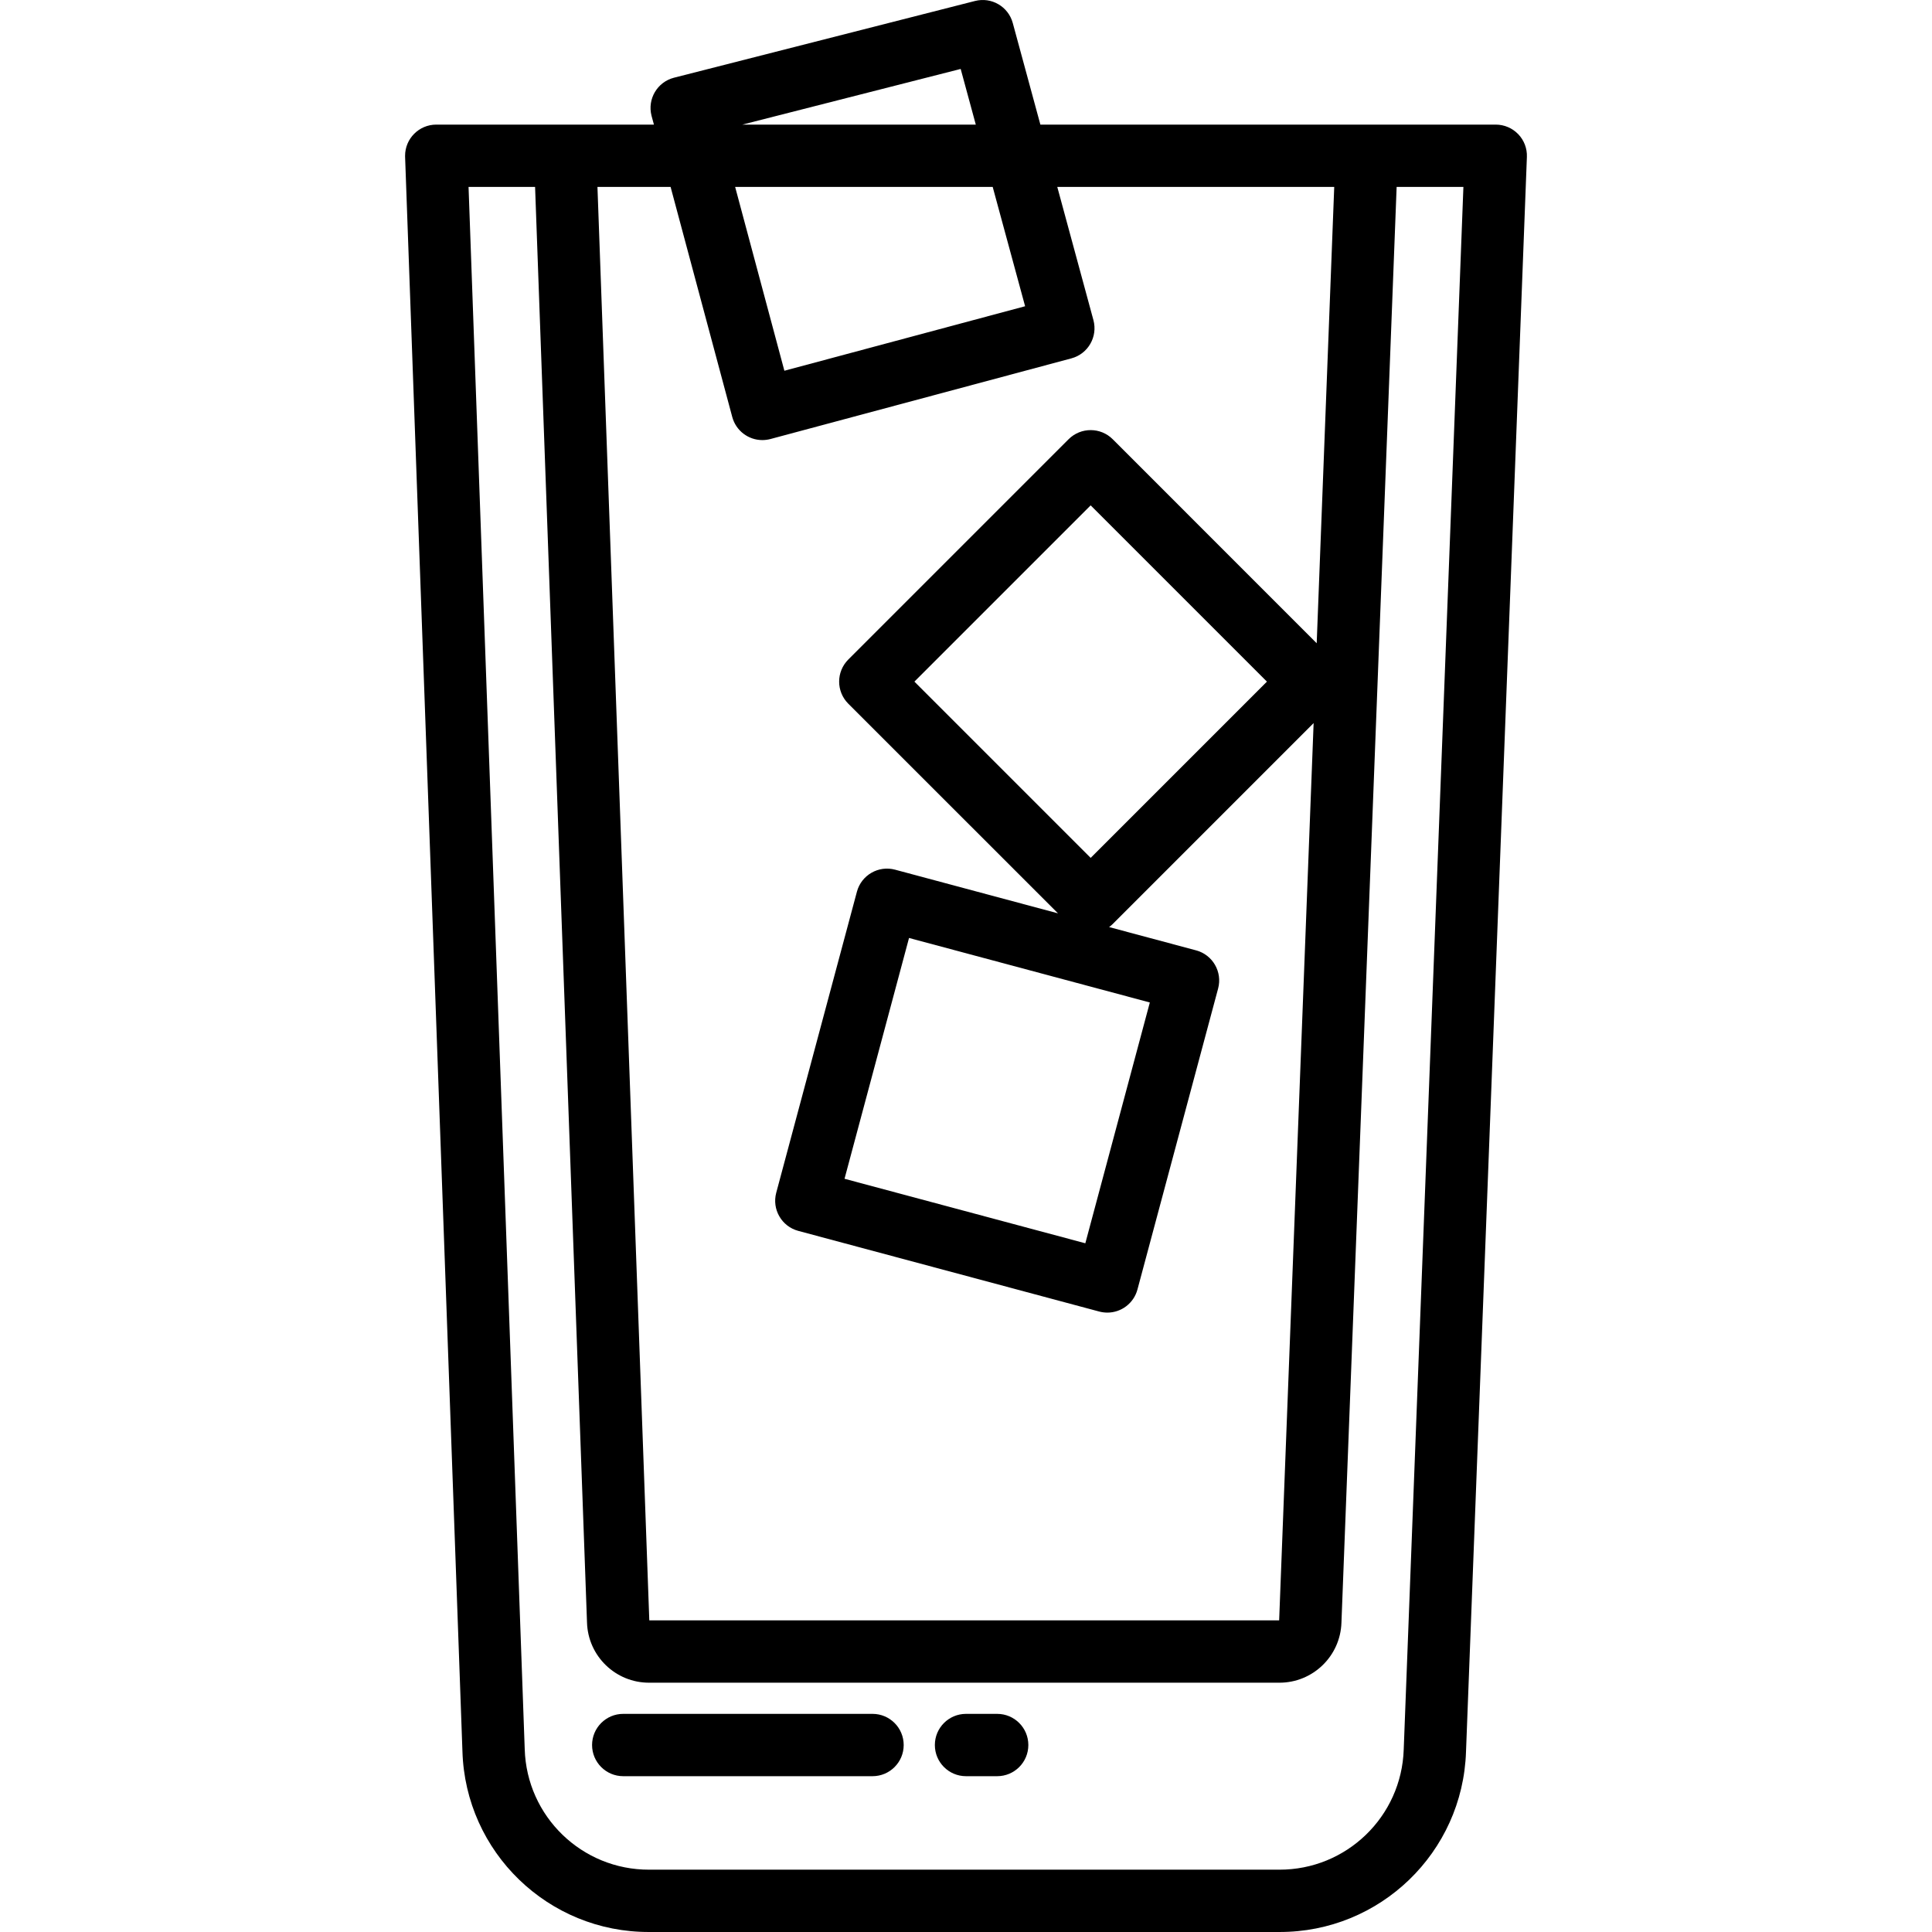 <svg id="Capa_1" enable-background="new 0 0 507.964 507.964" height="512" viewBox="0 0 507.964 507.964" width="512" xmlns="http://www.w3.org/2000/svg"><g><g><path d="m399.168 35.271c-1.545-1.602-3.674-2.507-5.899-2.509h-119.732l-7.261-26.72c-1.173-4.315-5.591-6.892-9.924-5.786l-79.146 20.176c-4.392 1.129-7.037 5.605-5.907 9.996.006.024.012.047.019.071l.614 2.263h-57.229c-4.531.003-8.202 3.68-8.198 8.211 0 .093.002.186.005.279l15.075 419.191c.778 26.543 22.574 47.626 49.128 47.52h165.604c26.502.095 48.273-20.909 49.128-47.397l16.007-419.294c.09-2.228-.735-4.396-2.284-6.001zm-146.585-17.144 3.974 14.635h-61.377zm8.419 31.021 8.521 31.369-63.292 16.96-12.945-48.329zm-84.687 0 16.212 60.486c.961 3.578 4.202 6.067 7.906 6.073.719-.002 1.435-.095 2.13-.277l79.135-21.21c4.374-1.178 6.965-5.679 5.788-10.053 0-.001-.001-.003-.001-.004l-9.504-35.015h72.816l-4.609 119.978-53.634-53.645c-3.204-3.195-8.389-3.195-11.593 0l-57.936 57.936c-3.195 3.204-3.195 8.389 0 11.593l55.14 55.13-42.83-11.481c-4.371-1.172-8.864 1.421-10.035 5.792 0 .002-.001.003-.001.005l-21.21 79.135c-1.172 4.371 1.421 8.864 5.792 10.035.002 0 .003.001.005.001l79.135 21.21c.696.182 1.411.275 2.13.277 3.705-.006 6.945-2.495 7.906-6.073l21.21-79.135c1.172-4.371-1.421-8.864-5.792-10.035-.002 0-.003-.001-.005-.001l-22.869-6.124c.338-.241.657-.508.952-.799l52.825-52.835-9.064 235.921h-165.601l-13.631-376.885zm156.786 130.066-46.342 46.342-46.342-46.342 46.342-46.342zm-30.786 84.359-16.96 63.312-63.312-16.96 16.96-63.312zm66.754 196.389c-.561 17.666-15.077 31.678-32.752 31.615h-165.604c-17.708.068-32.24-13.996-32.752-31.697l-14.768-410.732h17.492l13.652 377.427c.256 8.849 7.523 15.88 16.376 15.843h165.604c8.829.036 16.086-6.957 16.376-15.782l14.512-377.488h17.554z"/><path d="m229.407 450.612h-65.545c-4.525 0-8.193 3.668-8.193 8.193s3.668 8.193 8.193 8.193h65.545c4.525 0 8.193-3.668 8.193-8.193s-3.668-8.193-8.193-8.193z"/><path d="m262.179 450.612h-8.193c-4.525 0-8.193 3.668-8.193 8.193s3.668 8.193 8.193 8.193h8.193c4.525 0 8.193-3.668 8.193-8.193s-3.668-8.193-8.193-8.193z"/></g></g></svg>